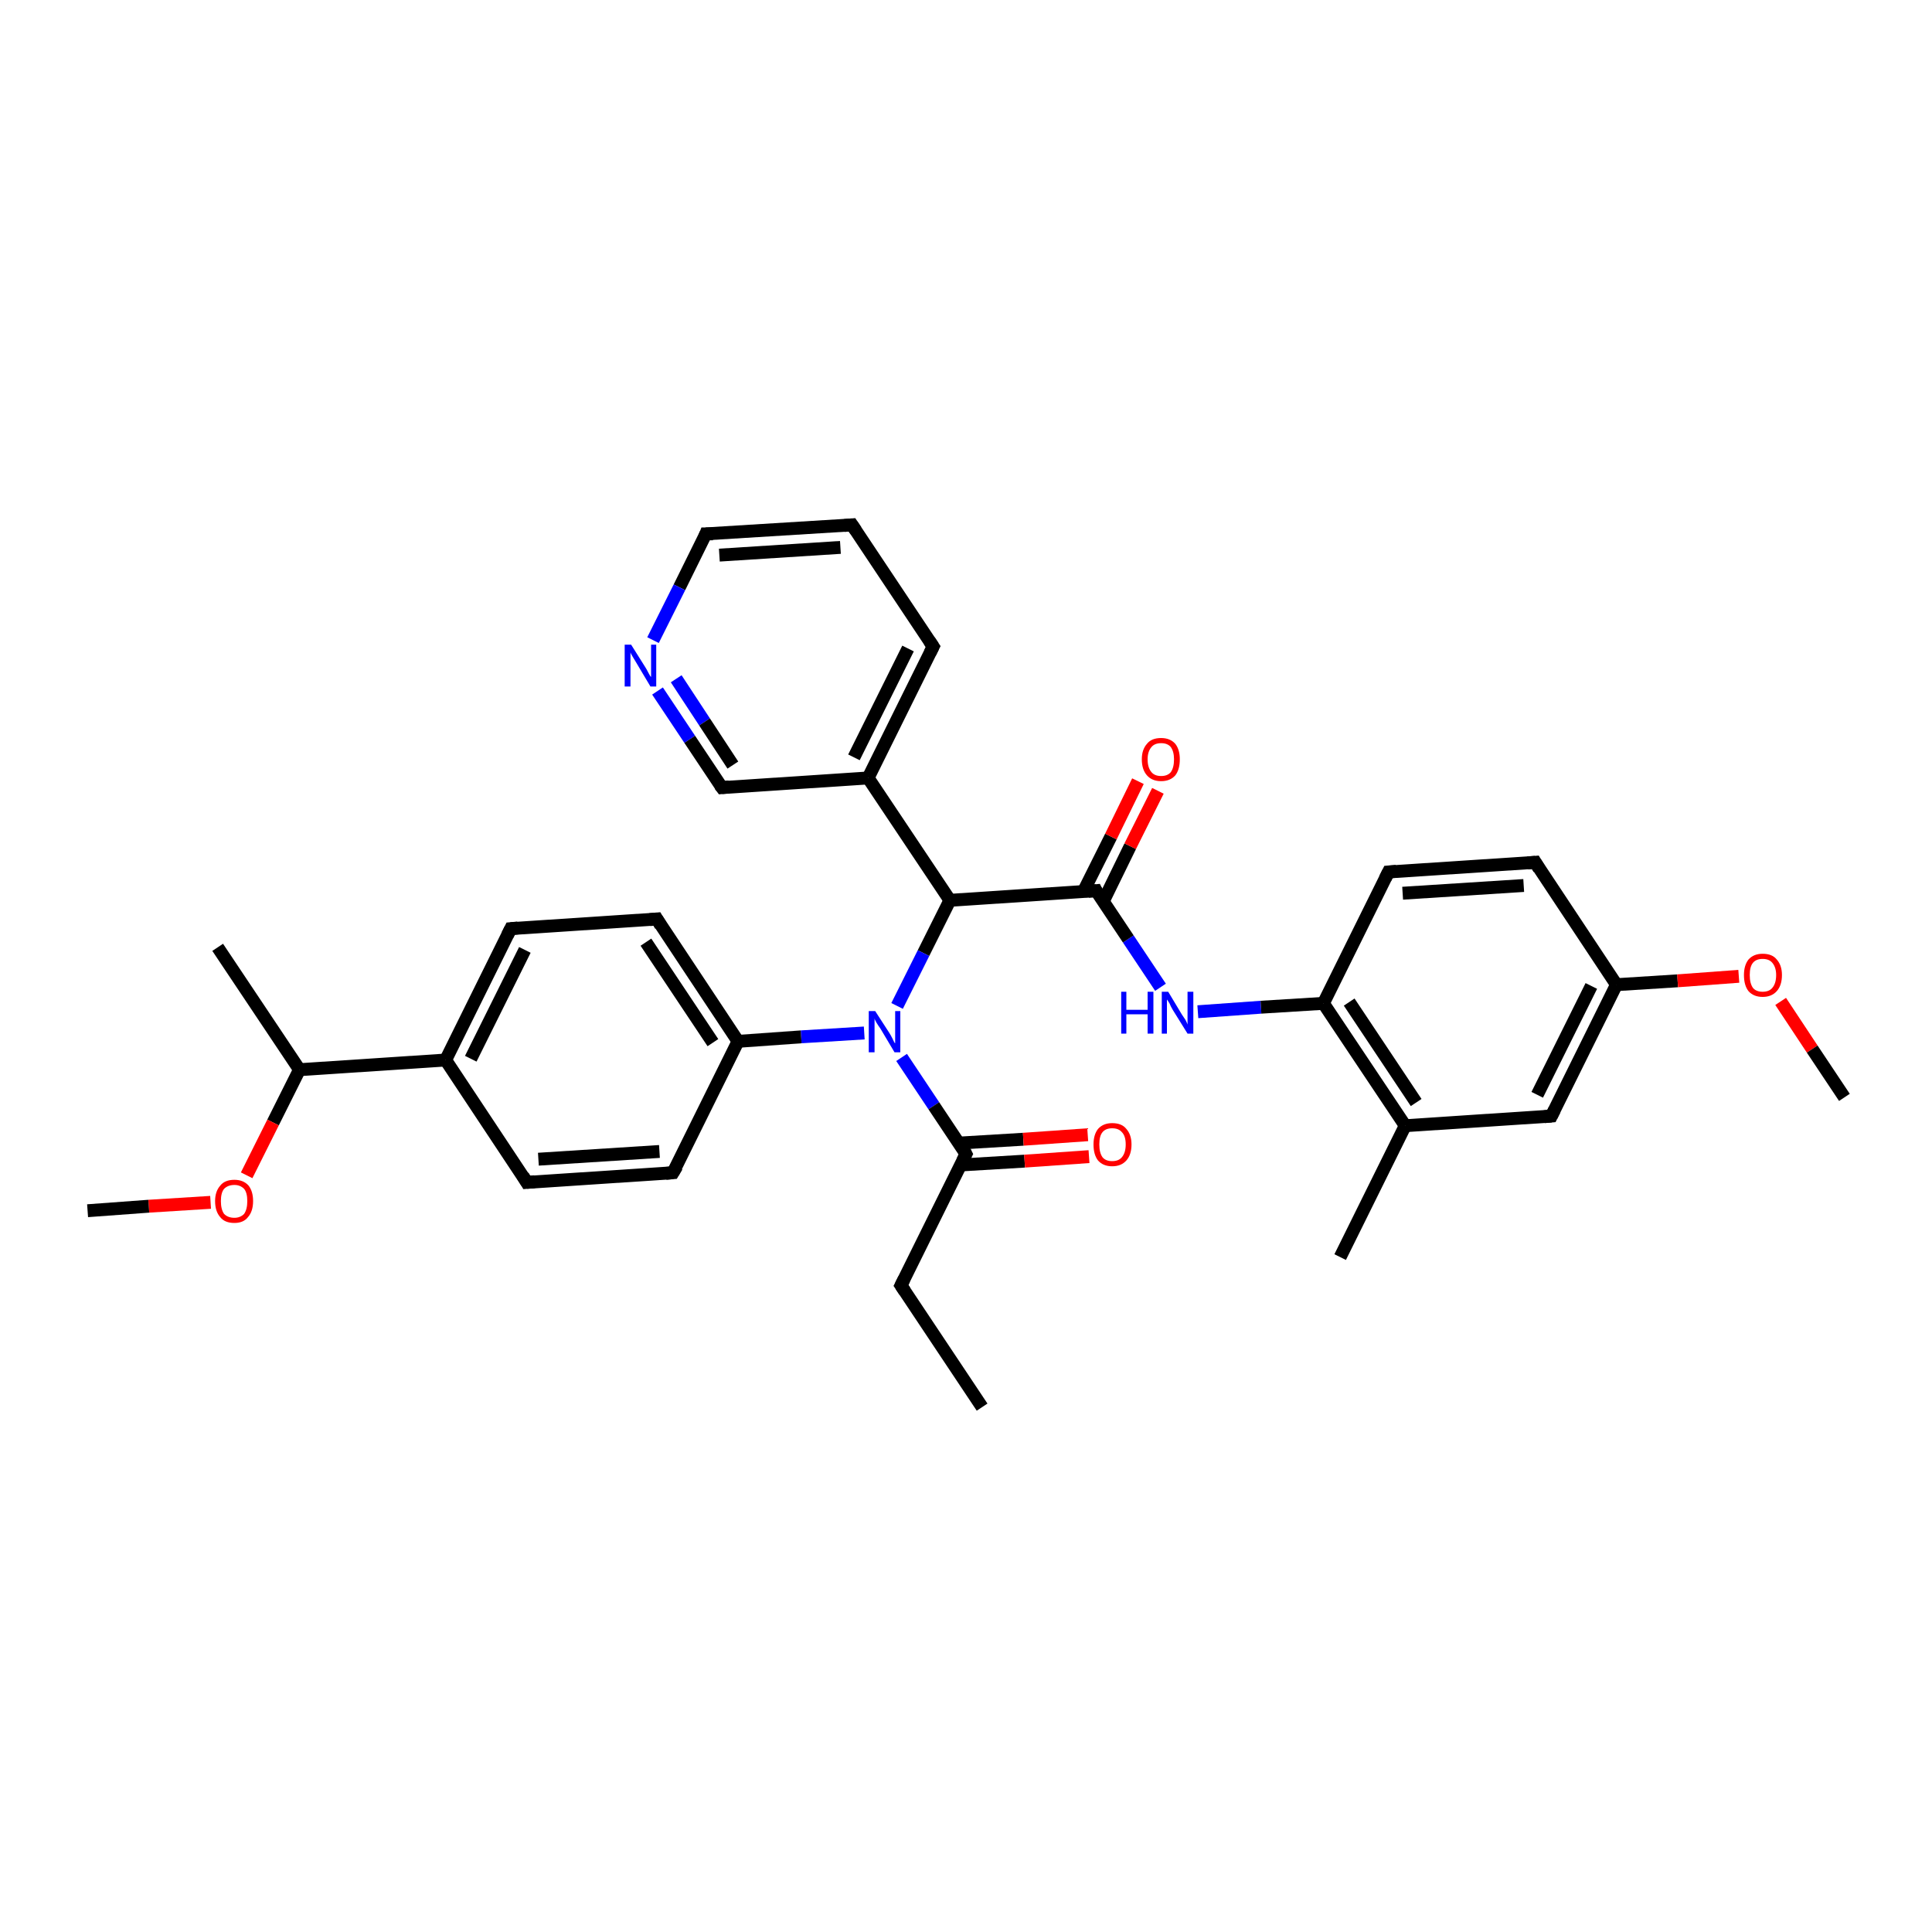 <?xml version='1.0' encoding='iso-8859-1'?>
<svg version='1.1' baseProfile='full'
              xmlns='http://www.w3.org/2000/svg'
                      xmlns:rdkit='http://www.rdkit.org/xml'
                      xmlns:xlink='http://www.w3.org/1999/xlink'
                  xml:space='preserve'
width='300px' height='300px' viewBox='0 0 300 300'>
<!-- END OF HEADER -->
<rect style='opacity:1.0;fill:#FFFFFF;stroke:none' width='300.0' height='300.0' x='0.0' y='0.0'> </rect>
<path class='bond-0 atom-0 atom-1' d='M 186.0,157.1 L 195.8,156.4' style='fill:none;fill-rule:evenodd;stroke:#0000FF;stroke-width:2.0px;stroke-linecap:butt;stroke-linejoin:miter;stroke-opacity:1' />
<path class='bond-0 atom-0 atom-1' d='M 195.8,156.4 L 205.5,155.8' style='fill:none;fill-rule:evenodd;stroke:#000000;stroke-width:2.0px;stroke-linecap:butt;stroke-linejoin:miter;stroke-opacity:1' />
<path class='bond-1 atom-1 atom-2' d='M 205.5,155.8 L 218.2,174.8' style='fill:none;fill-rule:evenodd;stroke:#000000;stroke-width:2.0px;stroke-linecap:butt;stroke-linejoin:miter;stroke-opacity:1' />
<path class='bond-1 atom-1 atom-2' d='M 209.5,155.6 L 219.9,171.2' style='fill:none;fill-rule:evenodd;stroke:#000000;stroke-width:2.0px;stroke-linecap:butt;stroke-linejoin:miter;stroke-opacity:1' />
<path class='bond-2 atom-2 atom-3' d='M 218.2,174.8 L 208.1,195.2' style='fill:none;fill-rule:evenodd;stroke:#000000;stroke-width:2.0px;stroke-linecap:butt;stroke-linejoin:miter;stroke-opacity:1' />
<path class='bond-3 atom-2 atom-4' d='M 218.2,174.8 L 240.9,173.3' style='fill:none;fill-rule:evenodd;stroke:#000000;stroke-width:2.0px;stroke-linecap:butt;stroke-linejoin:miter;stroke-opacity:1' />
<path class='bond-4 atom-4 atom-5' d='M 240.9,173.3 L 251.0,152.9' style='fill:none;fill-rule:evenodd;stroke:#000000;stroke-width:2.0px;stroke-linecap:butt;stroke-linejoin:miter;stroke-opacity:1' />
<path class='bond-4 atom-4 atom-5' d='M 238.7,170.0 L 247.1,153.1' style='fill:none;fill-rule:evenodd;stroke:#000000;stroke-width:2.0px;stroke-linecap:butt;stroke-linejoin:miter;stroke-opacity:1' />
<path class='bond-5 atom-5 atom-6' d='M 251.0,152.9 L 238.4,133.9' style='fill:none;fill-rule:evenodd;stroke:#000000;stroke-width:2.0px;stroke-linecap:butt;stroke-linejoin:miter;stroke-opacity:1' />
<path class='bond-6 atom-6 atom-7' d='M 238.4,133.9 L 215.6,135.4' style='fill:none;fill-rule:evenodd;stroke:#000000;stroke-width:2.0px;stroke-linecap:butt;stroke-linejoin:miter;stroke-opacity:1' />
<path class='bond-6 atom-6 atom-7' d='M 236.6,137.5 L 217.8,138.7' style='fill:none;fill-rule:evenodd;stroke:#000000;stroke-width:2.0px;stroke-linecap:butt;stroke-linejoin:miter;stroke-opacity:1' />
<path class='bond-7 atom-5 atom-8' d='M 251.0,152.9 L 260.5,152.3' style='fill:none;fill-rule:evenodd;stroke:#000000;stroke-width:2.0px;stroke-linecap:butt;stroke-linejoin:miter;stroke-opacity:1' />
<path class='bond-7 atom-5 atom-8' d='M 260.5,152.3 L 270.0,151.6' style='fill:none;fill-rule:evenodd;stroke:#FF0000;stroke-width:2.0px;stroke-linecap:butt;stroke-linejoin:miter;stroke-opacity:1' />
<path class='bond-8 atom-8 atom-9' d='M 276.5,155.5 L 281.4,162.9' style='fill:none;fill-rule:evenodd;stroke:#FF0000;stroke-width:2.0px;stroke-linecap:butt;stroke-linejoin:miter;stroke-opacity:1' />
<path class='bond-8 atom-8 atom-9' d='M 281.4,162.9 L 286.4,170.4' style='fill:none;fill-rule:evenodd;stroke:#000000;stroke-width:2.0px;stroke-linecap:butt;stroke-linejoin:miter;stroke-opacity:1' />
<path class='bond-9 atom-0 atom-10' d='M 180.2,153.3 L 175.2,145.8' style='fill:none;fill-rule:evenodd;stroke:#0000FF;stroke-width:2.0px;stroke-linecap:butt;stroke-linejoin:miter;stroke-opacity:1' />
<path class='bond-9 atom-0 atom-10' d='M 175.2,145.8 L 170.2,138.3' style='fill:none;fill-rule:evenodd;stroke:#000000;stroke-width:2.0px;stroke-linecap:butt;stroke-linejoin:miter;stroke-opacity:1' />
<path class='bond-10 atom-10 atom-11' d='M 171.3,140.0 L 175.5,131.4' style='fill:none;fill-rule:evenodd;stroke:#000000;stroke-width:2.0px;stroke-linecap:butt;stroke-linejoin:miter;stroke-opacity:1' />
<path class='bond-10 atom-10 atom-11' d='M 175.5,131.4 L 179.8,122.8' style='fill:none;fill-rule:evenodd;stroke:#FF0000;stroke-width:2.0px;stroke-linecap:butt;stroke-linejoin:miter;stroke-opacity:1' />
<path class='bond-10 atom-10 atom-11' d='M 168.2,138.5 L 172.5,129.9' style='fill:none;fill-rule:evenodd;stroke:#000000;stroke-width:2.0px;stroke-linecap:butt;stroke-linejoin:miter;stroke-opacity:1' />
<path class='bond-10 atom-10 atom-11' d='M 172.5,129.9 L 176.7,121.3' style='fill:none;fill-rule:evenodd;stroke:#FF0000;stroke-width:2.0px;stroke-linecap:butt;stroke-linejoin:miter;stroke-opacity:1' />
<path class='bond-11 atom-10 atom-12' d='M 170.2,138.3 L 147.5,139.8' style='fill:none;fill-rule:evenodd;stroke:#000000;stroke-width:2.0px;stroke-linecap:butt;stroke-linejoin:miter;stroke-opacity:1' />
<path class='bond-12 atom-12 atom-13' d='M 147.5,139.8 L 134.8,120.8' style='fill:none;fill-rule:evenodd;stroke:#000000;stroke-width:2.0px;stroke-linecap:butt;stroke-linejoin:miter;stroke-opacity:1' />
<path class='bond-13 atom-13 atom-14' d='M 134.8,120.8 L 144.9,100.4' style='fill:none;fill-rule:evenodd;stroke:#000000;stroke-width:2.0px;stroke-linecap:butt;stroke-linejoin:miter;stroke-opacity:1' />
<path class='bond-13 atom-13 atom-14' d='M 132.6,117.6 L 141.0,100.7' style='fill:none;fill-rule:evenodd;stroke:#000000;stroke-width:2.0px;stroke-linecap:butt;stroke-linejoin:miter;stroke-opacity:1' />
<path class='bond-14 atom-14 atom-15' d='M 144.9,100.4 L 132.3,81.5' style='fill:none;fill-rule:evenodd;stroke:#000000;stroke-width:2.0px;stroke-linecap:butt;stroke-linejoin:miter;stroke-opacity:1' />
<path class='bond-15 atom-15 atom-16' d='M 132.3,81.5 L 109.6,82.9' style='fill:none;fill-rule:evenodd;stroke:#000000;stroke-width:2.0px;stroke-linecap:butt;stroke-linejoin:miter;stroke-opacity:1' />
<path class='bond-15 atom-15 atom-16' d='M 130.5,85.0 L 111.7,86.2' style='fill:none;fill-rule:evenodd;stroke:#000000;stroke-width:2.0px;stroke-linecap:butt;stroke-linejoin:miter;stroke-opacity:1' />
<path class='bond-16 atom-16 atom-17' d='M 109.6,82.9 L 105.5,91.2' style='fill:none;fill-rule:evenodd;stroke:#000000;stroke-width:2.0px;stroke-linecap:butt;stroke-linejoin:miter;stroke-opacity:1' />
<path class='bond-16 atom-16 atom-17' d='M 105.5,91.2 L 101.4,99.4' style='fill:none;fill-rule:evenodd;stroke:#0000FF;stroke-width:2.0px;stroke-linecap:butt;stroke-linejoin:miter;stroke-opacity:1' />
<path class='bond-17 atom-17 atom-18' d='M 102.1,107.3 L 107.1,114.8' style='fill:none;fill-rule:evenodd;stroke:#0000FF;stroke-width:2.0px;stroke-linecap:butt;stroke-linejoin:miter;stroke-opacity:1' />
<path class='bond-17 atom-17 atom-18' d='M 107.1,114.8 L 112.1,122.3' style='fill:none;fill-rule:evenodd;stroke:#000000;stroke-width:2.0px;stroke-linecap:butt;stroke-linejoin:miter;stroke-opacity:1' />
<path class='bond-17 atom-17 atom-18' d='M 105.0,105.4 L 109.4,112.1' style='fill:none;fill-rule:evenodd;stroke:#0000FF;stroke-width:2.0px;stroke-linecap:butt;stroke-linejoin:miter;stroke-opacity:1' />
<path class='bond-17 atom-17 atom-18' d='M 109.4,112.1 L 113.8,118.8' style='fill:none;fill-rule:evenodd;stroke:#000000;stroke-width:2.0px;stroke-linecap:butt;stroke-linejoin:miter;stroke-opacity:1' />
<path class='bond-18 atom-12 atom-19' d='M 147.5,139.8 L 143.4,148.0' style='fill:none;fill-rule:evenodd;stroke:#000000;stroke-width:2.0px;stroke-linecap:butt;stroke-linejoin:miter;stroke-opacity:1' />
<path class='bond-18 atom-12 atom-19' d='M 143.4,148.0 L 139.3,156.2' style='fill:none;fill-rule:evenodd;stroke:#0000FF;stroke-width:2.0px;stroke-linecap:butt;stroke-linejoin:miter;stroke-opacity:1' />
<path class='bond-19 atom-19 atom-20' d='M 134.2,160.4 L 124.4,161.0' style='fill:none;fill-rule:evenodd;stroke:#0000FF;stroke-width:2.0px;stroke-linecap:butt;stroke-linejoin:miter;stroke-opacity:1' />
<path class='bond-19 atom-19 atom-20' d='M 124.4,161.0 L 114.6,161.7' style='fill:none;fill-rule:evenodd;stroke:#000000;stroke-width:2.0px;stroke-linecap:butt;stroke-linejoin:miter;stroke-opacity:1' />
<path class='bond-20 atom-20 atom-21' d='M 114.6,161.7 L 102.0,142.7' style='fill:none;fill-rule:evenodd;stroke:#000000;stroke-width:2.0px;stroke-linecap:butt;stroke-linejoin:miter;stroke-opacity:1' />
<path class='bond-20 atom-20 atom-21' d='M 110.7,161.9 L 100.3,146.3' style='fill:none;fill-rule:evenodd;stroke:#000000;stroke-width:2.0px;stroke-linecap:butt;stroke-linejoin:miter;stroke-opacity:1' />
<path class='bond-21 atom-21 atom-22' d='M 102.0,142.7 L 79.3,144.2' style='fill:none;fill-rule:evenodd;stroke:#000000;stroke-width:2.0px;stroke-linecap:butt;stroke-linejoin:miter;stroke-opacity:1' />
<path class='bond-22 atom-22 atom-23' d='M 79.3,144.2 L 69.2,164.6' style='fill:none;fill-rule:evenodd;stroke:#000000;stroke-width:2.0px;stroke-linecap:butt;stroke-linejoin:miter;stroke-opacity:1' />
<path class='bond-22 atom-22 atom-23' d='M 81.5,147.5 L 73.1,164.4' style='fill:none;fill-rule:evenodd;stroke:#000000;stroke-width:2.0px;stroke-linecap:butt;stroke-linejoin:miter;stroke-opacity:1' />
<path class='bond-23 atom-23 atom-24' d='M 69.2,164.6 L 81.8,183.6' style='fill:none;fill-rule:evenodd;stroke:#000000;stroke-width:2.0px;stroke-linecap:butt;stroke-linejoin:miter;stroke-opacity:1' />
<path class='bond-24 atom-24 atom-25' d='M 81.8,183.6 L 104.5,182.1' style='fill:none;fill-rule:evenodd;stroke:#000000;stroke-width:2.0px;stroke-linecap:butt;stroke-linejoin:miter;stroke-opacity:1' />
<path class='bond-24 atom-24 atom-25' d='M 83.6,180.0 L 102.4,178.8' style='fill:none;fill-rule:evenodd;stroke:#000000;stroke-width:2.0px;stroke-linecap:butt;stroke-linejoin:miter;stroke-opacity:1' />
<path class='bond-25 atom-23 atom-26' d='M 69.2,164.6 L 46.5,166.1' style='fill:none;fill-rule:evenodd;stroke:#000000;stroke-width:2.0px;stroke-linecap:butt;stroke-linejoin:miter;stroke-opacity:1' />
<path class='bond-26 atom-26 atom-27' d='M 46.5,166.1 L 42.4,174.3' style='fill:none;fill-rule:evenodd;stroke:#000000;stroke-width:2.0px;stroke-linecap:butt;stroke-linejoin:miter;stroke-opacity:1' />
<path class='bond-26 atom-26 atom-27' d='M 42.4,174.3 L 38.3,182.5' style='fill:none;fill-rule:evenodd;stroke:#FF0000;stroke-width:2.0px;stroke-linecap:butt;stroke-linejoin:miter;stroke-opacity:1' />
<path class='bond-27 atom-27 atom-28' d='M 32.7,186.7 L 23.1,187.3' style='fill:none;fill-rule:evenodd;stroke:#FF0000;stroke-width:2.0px;stroke-linecap:butt;stroke-linejoin:miter;stroke-opacity:1' />
<path class='bond-27 atom-27 atom-28' d='M 23.1,187.3 L 13.6,188.0' style='fill:none;fill-rule:evenodd;stroke:#000000;stroke-width:2.0px;stroke-linecap:butt;stroke-linejoin:miter;stroke-opacity:1' />
<path class='bond-28 atom-26 atom-29' d='M 46.5,166.1 L 33.8,147.1' style='fill:none;fill-rule:evenodd;stroke:#000000;stroke-width:2.0px;stroke-linecap:butt;stroke-linejoin:miter;stroke-opacity:1' />
<path class='bond-29 atom-19 atom-30' d='M 140.0,164.2 L 145.0,171.7' style='fill:none;fill-rule:evenodd;stroke:#0000FF;stroke-width:2.0px;stroke-linecap:butt;stroke-linejoin:miter;stroke-opacity:1' />
<path class='bond-29 atom-19 atom-30' d='M 145.0,171.7 L 150.0,179.2' style='fill:none;fill-rule:evenodd;stroke:#000000;stroke-width:2.0px;stroke-linecap:butt;stroke-linejoin:miter;stroke-opacity:1' />
<path class='bond-30 atom-30 atom-31' d='M 150.0,179.2 L 139.9,199.6' style='fill:none;fill-rule:evenodd;stroke:#000000;stroke-width:2.0px;stroke-linecap:butt;stroke-linejoin:miter;stroke-opacity:1' />
<path class='bond-31 atom-31 atom-32' d='M 139.9,199.6 L 152.5,218.5' style='fill:none;fill-rule:evenodd;stroke:#000000;stroke-width:2.0px;stroke-linecap:butt;stroke-linejoin:miter;stroke-opacity:1' />
<path class='bond-32 atom-30 atom-33' d='M 149.1,180.9 L 159.1,180.3' style='fill:none;fill-rule:evenodd;stroke:#000000;stroke-width:2.0px;stroke-linecap:butt;stroke-linejoin:miter;stroke-opacity:1' />
<path class='bond-32 atom-30 atom-33' d='M 159.1,180.3 L 169.1,179.6' style='fill:none;fill-rule:evenodd;stroke:#FF0000;stroke-width:2.0px;stroke-linecap:butt;stroke-linejoin:miter;stroke-opacity:1' />
<path class='bond-32 atom-30 atom-33' d='M 148.9,177.5 L 158.9,176.9' style='fill:none;fill-rule:evenodd;stroke:#000000;stroke-width:2.0px;stroke-linecap:butt;stroke-linejoin:miter;stroke-opacity:1' />
<path class='bond-32 atom-30 atom-33' d='M 158.9,176.9 L 168.9,176.2' style='fill:none;fill-rule:evenodd;stroke:#FF0000;stroke-width:2.0px;stroke-linecap:butt;stroke-linejoin:miter;stroke-opacity:1' />
<path class='bond-33 atom-7 atom-1' d='M 215.6,135.4 L 205.5,155.8' style='fill:none;fill-rule:evenodd;stroke:#000000;stroke-width:2.0px;stroke-linecap:butt;stroke-linejoin:miter;stroke-opacity:1' />
<path class='bond-34 atom-18 atom-13' d='M 112.1,122.3 L 134.8,120.8' style='fill:none;fill-rule:evenodd;stroke:#000000;stroke-width:2.0px;stroke-linecap:butt;stroke-linejoin:miter;stroke-opacity:1' />
<path class='bond-35 atom-25 atom-20' d='M 104.5,182.1 L 114.6,161.7' style='fill:none;fill-rule:evenodd;stroke:#000000;stroke-width:2.0px;stroke-linecap:butt;stroke-linejoin:miter;stroke-opacity:1' />
<path d='M 239.8,173.4 L 240.9,173.3 L 241.4,172.3' style='fill:none;stroke:#000000;stroke-width:2.0px;stroke-linecap:butt;stroke-linejoin:miter;stroke-opacity:1;' />
<path d='M 239.0,134.9 L 238.4,133.9 L 237.2,134.0' style='fill:none;stroke:#000000;stroke-width:2.0px;stroke-linecap:butt;stroke-linejoin:miter;stroke-opacity:1;' />
<path d='M 216.8,135.3 L 215.6,135.4 L 215.1,136.4' style='fill:none;stroke:#000000;stroke-width:2.0px;stroke-linecap:butt;stroke-linejoin:miter;stroke-opacity:1;' />
<path d='M 170.4,138.7 L 170.2,138.3 L 169.0,138.4' style='fill:none;stroke:#000000;stroke-width:2.0px;stroke-linecap:butt;stroke-linejoin:miter;stroke-opacity:1;' />
<path d='M 144.4,101.4 L 144.9,100.4 L 144.3,99.5' style='fill:none;stroke:#000000;stroke-width:2.0px;stroke-linecap:butt;stroke-linejoin:miter;stroke-opacity:1;' />
<path d='M 132.9,82.4 L 132.3,81.5 L 131.1,81.6' style='fill:none;stroke:#000000;stroke-width:2.0px;stroke-linecap:butt;stroke-linejoin:miter;stroke-opacity:1;' />
<path d='M 110.7,82.9 L 109.6,82.9 L 109.4,83.4' style='fill:none;stroke:#000000;stroke-width:2.0px;stroke-linecap:butt;stroke-linejoin:miter;stroke-opacity:1;' />
<path d='M 111.8,121.9 L 112.1,122.3 L 113.2,122.2' style='fill:none;stroke:#000000;stroke-width:2.0px;stroke-linecap:butt;stroke-linejoin:miter;stroke-opacity:1;' />
<path d='M 102.6,143.7 L 102.0,142.7 L 100.9,142.8' style='fill:none;stroke:#000000;stroke-width:2.0px;stroke-linecap:butt;stroke-linejoin:miter;stroke-opacity:1;' />
<path d='M 80.4,144.1 L 79.3,144.2 L 78.8,145.2' style='fill:none;stroke:#000000;stroke-width:2.0px;stroke-linecap:butt;stroke-linejoin:miter;stroke-opacity:1;' />
<path d='M 81.2,182.6 L 81.8,183.6 L 83.0,183.5' style='fill:none;stroke:#000000;stroke-width:2.0px;stroke-linecap:butt;stroke-linejoin:miter;stroke-opacity:1;' />
<path d='M 103.4,182.2 L 104.5,182.1 L 105.1,181.1' style='fill:none;stroke:#000000;stroke-width:2.0px;stroke-linecap:butt;stroke-linejoin:miter;stroke-opacity:1;' />
<path d='M 149.8,178.8 L 150.0,179.2 L 149.5,180.2' style='fill:none;stroke:#000000;stroke-width:2.0px;stroke-linecap:butt;stroke-linejoin:miter;stroke-opacity:1;' />
<path d='M 140.4,198.6 L 139.9,199.6 L 140.5,200.5' style='fill:none;stroke:#000000;stroke-width:2.0px;stroke-linecap:butt;stroke-linejoin:miter;stroke-opacity:1;' />
<path class='atom-0' d='M 174.1 154.0
L 174.9 154.0
L 174.9 156.8
L 178.2 156.8
L 178.2 154.0
L 179.1 154.0
L 179.1 160.5
L 178.2 160.5
L 178.2 157.5
L 174.9 157.5
L 174.9 160.5
L 174.1 160.5
L 174.1 154.0
' fill='#0000FF'/>
<path class='atom-0' d='M 181.4 154.0
L 183.5 157.5
Q 183.7 157.8, 184.1 158.4
Q 184.4 159.0, 184.4 159.1
L 184.4 154.0
L 185.3 154.0
L 185.3 160.5
L 184.4 160.5
L 182.1 156.8
Q 181.8 156.3, 181.6 155.8
Q 181.3 155.3, 181.2 155.2
L 181.2 160.5
L 180.4 160.5
L 180.4 154.0
L 181.4 154.0
' fill='#0000FF'/>
<path class='atom-8' d='M 270.8 151.4
Q 270.8 149.9, 271.5 149.0
Q 272.3 148.1, 273.7 148.1
Q 275.2 148.1, 275.9 149.0
Q 276.7 149.9, 276.7 151.4
Q 276.7 153.0, 275.9 153.9
Q 275.1 154.8, 273.7 154.8
Q 272.3 154.8, 271.5 153.9
Q 270.8 153.0, 270.8 151.4
M 273.7 154.0
Q 274.7 154.0, 275.2 153.4
Q 275.8 152.7, 275.8 151.4
Q 275.8 150.2, 275.2 149.5
Q 274.7 148.9, 273.7 148.9
Q 272.7 148.9, 272.2 149.5
Q 271.7 150.1, 271.7 151.4
Q 271.7 152.7, 272.2 153.4
Q 272.7 154.0, 273.7 154.0
' fill='#FF0000'/>
<path class='atom-11' d='M 177.3 117.9
Q 177.3 116.4, 178.1 115.5
Q 178.8 114.6, 180.3 114.6
Q 181.7 114.6, 182.5 115.5
Q 183.2 116.4, 183.2 117.9
Q 183.2 119.5, 182.5 120.4
Q 181.7 121.3, 180.3 121.3
Q 178.9 121.3, 178.1 120.4
Q 177.3 119.5, 177.3 117.9
M 180.3 120.5
Q 181.3 120.5, 181.8 119.9
Q 182.3 119.2, 182.3 117.9
Q 182.3 116.7, 181.8 116.0
Q 181.3 115.4, 180.3 115.4
Q 179.3 115.4, 178.8 116.0
Q 178.2 116.7, 178.2 117.9
Q 178.2 119.2, 178.8 119.9
Q 179.3 120.5, 180.3 120.5
' fill='#FF0000'/>
<path class='atom-17' d='M 98.0 100.1
L 100.2 103.6
Q 100.4 103.9, 100.7 104.5
Q 101.0 105.1, 101.1 105.1
L 101.1 100.1
L 101.9 100.1
L 101.9 106.6
L 101.0 106.6
L 98.8 102.9
Q 98.5 102.4, 98.2 101.9
Q 97.9 101.4, 97.9 101.3
L 97.9 106.6
L 97.0 106.6
L 97.0 100.1
L 98.0 100.1
' fill='#0000FF'/>
<path class='atom-19' d='M 135.9 157.0
L 138.1 160.4
Q 138.3 160.7, 138.6 161.3
Q 138.9 162.0, 139.0 162.0
L 139.0 157.0
L 139.8 157.0
L 139.8 163.4
L 138.9 163.4
L 136.7 159.7
Q 136.4 159.3, 136.1 158.8
Q 135.8 158.3, 135.8 158.1
L 135.8 163.4
L 134.9 163.4
L 134.9 157.0
L 135.9 157.0
' fill='#0000FF'/>
<path class='atom-27' d='M 33.4 186.5
Q 33.4 185.0, 34.2 184.1
Q 34.9 183.2, 36.4 183.2
Q 37.8 183.2, 38.6 184.1
Q 39.3 185.0, 39.3 186.5
Q 39.3 188.1, 38.5 189.0
Q 37.8 189.9, 36.4 189.9
Q 34.9 189.9, 34.2 189.0
Q 33.4 188.1, 33.4 186.5
M 36.4 189.1
Q 37.3 189.1, 37.9 188.5
Q 38.4 187.8, 38.4 186.5
Q 38.4 185.2, 37.9 184.6
Q 37.3 184.0, 36.4 184.0
Q 35.4 184.0, 34.8 184.6
Q 34.3 185.2, 34.3 186.5
Q 34.3 187.8, 34.8 188.5
Q 35.4 189.1, 36.4 189.1
' fill='#FF0000'/>
<path class='atom-33' d='M 169.8 177.7
Q 169.8 176.2, 170.5 175.3
Q 171.3 174.4, 172.7 174.4
Q 174.2 174.4, 174.9 175.3
Q 175.7 176.2, 175.7 177.7
Q 175.7 179.3, 174.9 180.2
Q 174.1 181.1, 172.7 181.1
Q 171.3 181.1, 170.5 180.2
Q 169.8 179.3, 169.8 177.7
M 172.7 180.3
Q 173.7 180.3, 174.2 179.7
Q 174.8 179.0, 174.8 177.7
Q 174.8 176.4, 174.2 175.8
Q 173.7 175.2, 172.7 175.2
Q 171.7 175.2, 171.2 175.8
Q 170.7 176.4, 170.7 177.7
Q 170.7 179.0, 171.2 179.7
Q 171.7 180.3, 172.7 180.3
' fill='#FF0000'/>
</svg>
